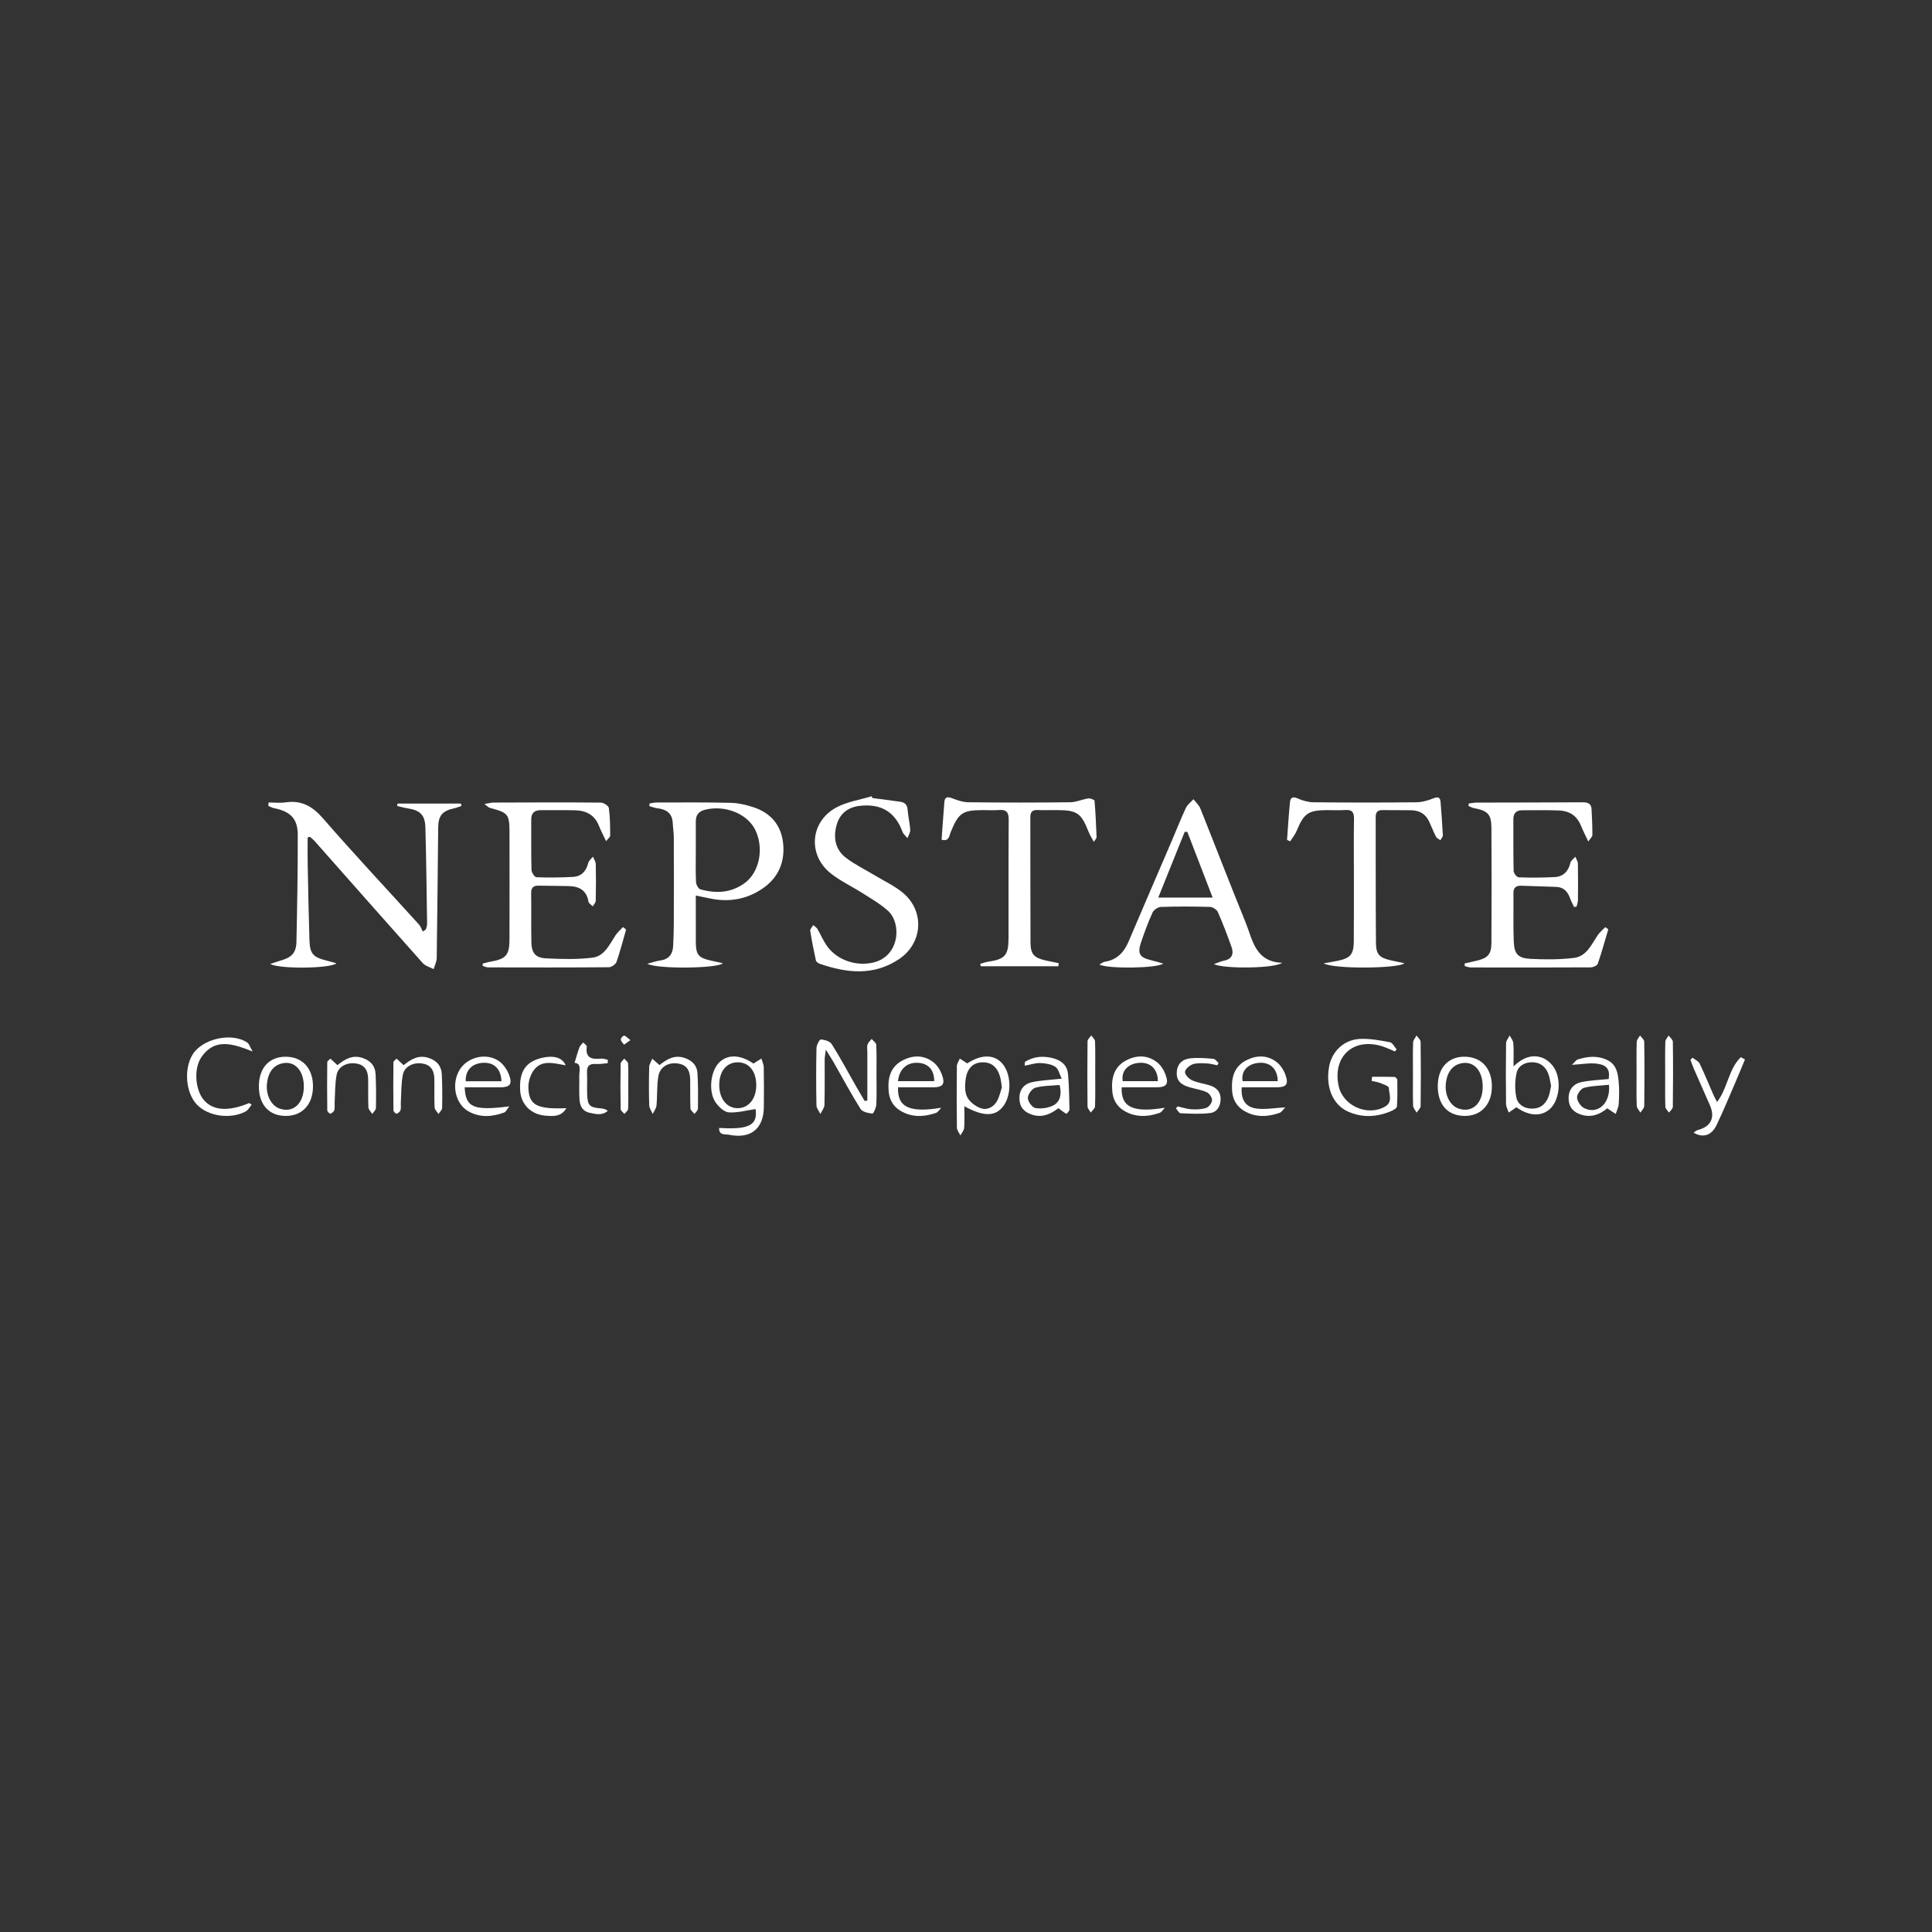 <?xml version="1.0" encoding="utf-8"?>
<!-- Generator: Adobe Illustrator 26.0.1, SVG Export Plug-In . SVG Version: 6.00 Build 0)  -->
<svg version="1.1" id="Layer_1" xmlns="http://www.w3.org/2000/svg" xmlns:xlink="http://www.w3.org/1999/xlink" x="0px" y="0px"
	 viewBox="0 0 1080 1080" style="enable-background:new 0 0 1080 1080;" xml:space="preserve">
<rect x="0" y="0" width="1080" height="1080" fill="#333333" stroke="none"/>
<style type="text/css">
	.st0{fill:#FFFFFF;}
</style>
<g>
	<path class="st0" d="M171.98,468.18c0,4.96-0.08,9.93,0.02,14.89c0.28,14.15,0.54,28.3,0.98,42.44c0.24,7.71,2.04,9.61,9.76,11.51
		c1.7,0.42,3.38,0.93,5.28,1.45c-2.62,2.9-31.65,3.39-36.94,0.4c2.44-0.81,4.12-1.44,5.85-1.93c6.06-1.68,8.65-4.29,8.78-10.47
		c0.43-19.99,0.78-39.98,0.73-59.97c-0.02-8.89-4.2-12.96-13.2-14.71c-1.14-0.22-2.2-0.87-3.29-1.31c0.07-0.63,0.14-1.26,0.21-1.89
		c3.14,0,6.34,0.38,9.42-0.07c8.91-1.3,15.04,2.13,20.96,8.94c17.49,20.11,35.74,39.56,53.64,59.32c0.98,1.08,1.45,2.63,2.16,3.96
		c0.57-0.38,1.14-0.77,1.7-1.15c0.25-1.02,0.73-2.04,0.71-3.05c-0.26-17.98-0.47-35.97-0.96-53.94c-0.19-7.08-2.92-9.64-9.91-10.74
		c-1.98-0.31-3.91-0.87-5.87-1.31c0.07-0.46,0.15-0.91,0.22-1.37c11.82,0,23.64,0,35.46,0c0.09,0.45,0.17,0.9,0.26,1.35
		c-1.4,0.46-2.77,1.04-4.21,1.35c-6.44,1.38-8.72,4.07-8.79,10.68c-0.26,24.32-0.46,48.65-0.82,72.97c-0.03,2.08-1.11,4.13-1.71,6.2
		c-2.05-1.09-4.63-1.72-6.08-3.34c-20.19-22.62-40.23-45.38-60.33-68.08c-0.84-0.94-1.86-1.73-2.79-2.58
		C172.82,467.87,172.4,468.02,171.98,468.18z"/>
	<path class="st0" d="M821.07,449.13c1.49-0.17,2.98-0.47,4.48-0.48c19.65-0.06,39.31-0.03,58.96-0.16c2.92-0.02,5,0.54,5.17,3.81
		c0.26,4.82,0.49,9.64,0.47,14.47c0,0.97-1.16,1.93-2.28,3.65c-1.71-3.66-3.07-6.27-4.17-8.99c-2.27-5.64-6.66-8.19-12.42-8.39
		c-6.82-0.23-13.65-0.12-20.48-0.1c-3.26,0.01-4.83,1.74-4.82,5.02c0.03,9.66-0.09,19.32,0.15,28.98c0.03,1.24,1.83,3.46,2.87,3.5
		c6.64,0.24,13.31,0.18,19.96-0.14c4.93-0.24,7.75-3.17,8.91-8c0.31-1.27,1.79-2.27,2.73-3.39c0.5,1.27,1.42,2.53,1.44,3.81
		c0.14,6.83,0.1,13.66,0.03,20.49c-0.01,1.19-0.49,2.37-0.75,3.55c-0.47,0.09-0.93,0.18-1.4,0.27c-0.75-1.61-1.62-3.17-2.22-4.84
		c-1.35-3.77-3.57-6.3-7.9-6.42c-6.48-0.17-12.96-0.44-19.44-0.64c-2.76-0.08-4.37,0.98-4.34,4.08c0.1,8.99-0.17,18,0.17,26.98
		c0.27,7.03,2.35,9.44,9.3,9.81c8.11,0.42,16.35,0.45,24.38-0.53c6.95-0.85,9.74-7.38,13.22-12.64c1.13-1.71,2.83-3.04,4.27-4.55
		c0.56,0.4,1.12,0.8,1.68,1.21c-1.92,6.44-3.69,12.94-5.89,19.28c-0.36,1.03-2.58,1.98-3.95,1.99c-22.32,0.12-44.64,0.1-66.96,0.05
		c-1.15,0-2.29-0.5-3.44-0.77c-0.02-0.49-0.04-0.98-0.07-1.47c2.23-0.51,4.47-1.01,6.7-1.53c6.23-1.44,8.24-3.53,8.28-9.92
		c0.12-21.49,0.14-42.97,0-64.46c-0.05-7.48-2.09-9.46-9.54-10.86c-1.13-0.21-2.19-0.82-3.29-1.25
		C820.97,450.07,821.02,449.6,821.07,449.13z"/>
	<path class="st0" d="M349.98,519.64c-1.73,6.03-3.27,12.13-5.34,18.04c-0.48,1.38-2.78,3-4.25,3.01
		c-22.49,0.19-44.97,0.14-67.46,0.09c-1.02,0-2.04-0.53-3.06-0.82c-0.04-0.43-0.08-0.85-0.11-1.28c1.54-0.39,3.06-0.88,4.61-1.14
		c8.4-1.42,10.41-3.66,10.43-12.28c0.05-19.82,0.04-39.64,0.01-59.47c-0.01-10.71-0.63-11.44-10.95-14.17
		c-0.69-0.18-1.26-0.86-3.1-2.17c2.55-0.42,3.84-0.8,5.13-0.81c19.99-0.07,39.98-0.16,59.96,0.02c1.57,0.01,4.31,1.79,4.49,3.02
		c0.71,5.08,0.72,10.27,0.76,15.42c0.01,0.82-1.17,1.64-2.29,3.12c-1.59-3.39-2.97-5.97-4.04-8.68c-2.42-6.09-7.23-8.44-13.35-8.59
		c-6.33-0.16-12.66-0.03-18.99-0.07c-3.68-0.03-5.52,1.58-5.48,5.42c0.08,9.33-0.1,18.66,0.15,27.98c0.04,1.45,1.74,4.05,2.75,4.09
		c6.81,0.27,13.64,0.19,20.45-0.18c4.71-0.26,7.38-3.19,8.52-7.78c0.33-1.32,1.72-2.37,2.63-3.54c0.55,1.4,1.54,2.78,1.58,4.19
		c0.16,6.83,0.14,13.66-0.02,20.48c-0.02,1.05-1.07,2.08-1.64,3.12c-0.84-0.87-2.26-1.65-2.42-2.64c-1.04-6.3-5.12-8.56-10.92-8.69
		c-5.66-0.13-11.32-0.15-16.98-0.24c-2.86-0.05-4.18,1.11-4.13,4.17c0.14,9.16-0.07,18.32,0.12,27.48c0.12,6,2.29,8.71,8.32,9
		c8.6,0.41,17.34,0.65,25.85-0.4c6.64-0.81,9.45-7.26,12.81-12.42c1.14-1.75,2.8-3.14,4.23-4.7
		C348.83,518.72,349.41,519.18,349.98,519.64z"/>
	<path class="st0" d="M361.84,538.74c3.09-0.8,5.07-1.53,7.1-1.79c4.77-0.61,7.08-3.39,7.34-7.97c0.26-4.48,0.37-8.98,0.39-13.47
		c0.04-15.82,0.04-31.65-0.01-47.47c-0.01-2.65-0.47-5.29-0.59-7.94c-0.24-5.63-3.72-7.7-8.75-8.3c-1.46-0.17-2.88-0.77-4.32-1.17
		c0.03-0.49,0.07-0.99,0.1-1.48c1.32-0.19,2.64-0.55,3.96-0.55c13.82-0.01,27.65-0.15,41.47,0.19c4.24,0.1,8.58,1.13,12.64,2.45
		c9.8,3.19,15.63,10.2,16.63,20.41c1.04,10.55-2.89,19.32-11.89,25.3c-8.89,5.9-18.69,7.49-29.12,5.27
		c-2.25-0.48-4.5-0.93-7.83-1.61c0,3.4,0,6.28,0,9.16c0,5.66-0.03,11.33,0.01,16.99c0.06,6.93,1.53,8.7,8.29,10.18
		c2.18,0.48,4.36,0.97,6.84,1.53C401.29,541.39,367.26,541.83,361.84,538.74z M388.96,475.63c0,5.81-0.16,11.63,0.11,17.43
		c0.07,1.44,1.29,3.74,2.43,4.07c8.65,2.46,17.14,2.06,24.68-3.41c8.43-6.11,11.02-19.57,6.02-29.8
		c-4.44-9.07-16.8-13.97-27.88-11.33c-3.73,0.89-5.36,2.92-5.36,6.59C388.98,464.66,388.97,470.14,388.96,475.63z"/>
	<path class="st0" d="M678.57,538.94c2.59-0.9,4.02-1.58,5.53-1.88c4.53-0.89,5.75-3.71,4.33-7.7c-2.35-6.57-4.82-13.11-7.62-19.49
		c-0.61-1.38-2.86-2.85-4.39-2.9c-9.15-0.27-18.31-0.29-27.46,0.01c-1.64,0.05-4.01,1.64-4.69,3.14
		c-2.47,5.43-4.53,11.07-6.44,16.73c-2.11,6.26-0.77,8.38,5.64,9.92c2.13,0.51,4.24,1.15,6.8,1.86c-3.47,2.72-30.98,3.03-35.74,0.56
		c1.23-0.65,2.06-1.4,2.98-1.54c6.81-1.03,10.78-5.23,13.37-11.32c7.86-18.51,15.86-36.96,23.78-55.44
		c2.75-6.41,5.3-12.92,8.25-19.24c0.88-1.88,2.81-3.27,4.26-4.89c1.3,1.73,3.07,3.27,3.84,5.21c8.47,21.13,16.6,42.4,25.21,63.47
		c4,9.79,5.3,22.19,20.46,22.76C713.29,541.31,684.52,541.79,678.57,538.94z M663.72,465c-0.5,0.02-0.99,0.03-1.49,0.05
		c-4.82,12-9.65,24-14.75,36.69c10.57,0,20.01,0,30.39,0C672.94,488.92,668.33,476.96,663.72,465z"/>
	<path class="st0" d="M739.97,538.5c3.4-0.6,5.61-0.94,7.8-1.4c7.1-1.5,8.95-3.58,9.01-10.85c0.11-12.83,0.04-25.66,0.05-38.49
		c0-10-0.12-20,0.06-29.99c0.06-3.58-0.97-5.24-4.79-4.97c-3.48,0.25-7,0.04-10.49,0.06c-10.29,0.07-12.72,1.83-16.77,11.58
		c-0.87,2.09-2.39,3.92-3.61,5.87c-0.59-0.27-1.18-0.54-1.77-0.81c0.53-7.04,0.95-14.1,1.65-21.13c0.24-2.39,1.46-3.3,4.21-2.07
		c2.78,1.24,5.96,2.15,8.98,2.18c19.16,0.19,38.33,0.2,57.49,0c3.2-0.03,6.52-1.03,9.54-2.22c2.73-1.08,3.76-0.45,3.97,2.22
		c0.47,6.14,0.96,12.28,1.26,18.42c0.04,0.89-0.88,1.83-1.35,2.75c-0.84-0.61-2.03-1.04-2.45-1.86c-1.44-2.8-2.56-5.77-3.9-8.62
		c-1.97-4.21-5.45-6.16-9.98-6.24c-5.33-0.1-10.67,0.02-16-0.09c-2.77-0.06-3.87,1.13-3.86,3.87c0.06,23.5-0.06,46.99,0.15,70.49
		c0.06,6.46,2.08,8.26,8.53,9.68c2.35,0.52,4.71,1.01,7.31,1.57C782.31,541.45,745.09,541.85,739.97,538.5z"/>
	<path class="st0" d="M591.65,540.15c-14.47,0-28.94,0-43.41,0c-0.09-0.45-0.19-0.91-0.28-1.36c1.48-0.4,2.93-0.97,4.44-1.19
		c9.32-1.36,11.35-3.55,11.37-13c0.06-22.14-0.06-44.29,0.1-66.43c0.03-4.15-1.35-5.73-5.46-5.37c-2.97,0.26-5.99,0.04-8.99,0.05
		c-11.4,0.04-13.5,1.54-17.9,12.1c-0.86,2.07-0.87,5.66-5.17,4.45c0.52-7.12,0.98-14.05,1.55-20.96c0.21-2.59,1.36-3.34,4.05-2.31
		c3.01,1.15,6.26,2.31,9.42,2.34c18.98,0.22,37.96,0.22,56.94,0c3.35-0.04,6.66-1.64,10.04-2.14c1.13-0.17,3.45,0.74,3.5,1.31
		c0.59,6.78,0.87,13.6,1.15,20.4c0.02,0.52-0.62,1.06-1.55,2.54c-1.18-2.22-2.18-3.73-2.83-5.38c-4.24-10.8-6.45-12.34-18.14-12.36
		c-3.5-0.01-7,0.12-10.49-0.03c-3.08-0.13-4.04,1.24-4.03,4.17c0.07,23.31-0.02,46.62,0.1,69.93c0.03,6.44,1.99,8.51,8.24,9.94
		c2.49,0.57,5.01,1.04,7.52,1.55C591.76,538.99,591.7,539.57,591.65,540.15z"/>
	<path class="st0" d="M487.69,446.1c5.1,0.68,10.19,1.37,15.29,2.04c2.6,0.34,4.14,1.46,4.36,4.4c0.29,3.8,1.26,7.54,1.49,11.34
		c0.09,1.52-0.99,3.11-1.54,4.67c-0.95-1.18-2.28-2.22-2.78-3.56c-4.07-11.02-11.77-15.81-23.7-14.54
		c-6.77,0.72-11.47,4.31-13.23,11.05c-1.84,7.01-0.55,13.55,5.31,18.02c4.98,3.8,10.75,6.57,16.15,9.84
		c5.39,3.27,11.3,5.94,16.02,10c11.96,10.29,10.66,27.96-2.43,36.75c-14.22,9.56-29.29,7.87-44.46,2.62
		c-0.84-0.29-1.92-1.13-2.09-1.89c-1.21-5.51-2.31-11.04-3.16-16.61c-0.14-0.92,1.11-2.05,1.72-3.09c0.78,0.71,1.8,1.29,2.31,2.16
		c1.85,3.14,3.25,6.59,5.35,9.53c5.77,8.1,16.74,11.56,26.17,9.16c14.58-3.72,15.55-21.86,8-28.77c-4.11-3.76-9.09-6.61-13.83-9.65
		c-6.01-3.84-12.61-6.89-18.17-11.28c-13.12-10.36-11.62-29.07,3.15-36.96c5.95-3.17,13.04-4.2,19.61-6.21
		C487.37,445.44,487.53,445.77,487.69,446.1z"/>
	<path class="st0" d="M484.85,615.17c0-9.1,0-18.21,0-27.31c0-1.33-0.3-2.77,0.1-3.97c0.39-1.17,1.51-2.09,2.31-3.12
		c0.9,1.1,2.51,2.17,2.57,3.31c0.27,5.48,0.13,10.98,0.13,16.48c0,5.66,0.18,11.33-0.11,16.98c-0.09,1.78-1.63,5.05-2.16,4.98
		c-2.34-0.3-5.58-0.93-6.63-2.6c-5.3-8.44-10.01-17.25-14.96-25.91c-1.14-1.99-2.4-3.91-4.46-7.25c-0.34,2.82-0.63,4.13-0.64,5.45
		c-0.04,8.49,0.11,16.98-0.13,25.47c-0.05,1.7-1.48,3.37-2.28,5.05c-0.76-1.61-2.16-3.2-2.19-4.82c-0.2-10.65-0.22-21.31,0.01-31.96
		c0.04-1.73,1.68-4.91,2.43-4.87c2.13,0.12,5.1,0.99,6.11,2.6c4.78,7.59,9,15.53,13.45,23.33c1.62,2.85,3.31,5.65,4.97,8.48
		C483.88,615.37,484.36,615.27,484.85,615.17z"/>
	<path class="st0" d="M767.02,601.93c4.18,0,8.36-0.06,12.53,0.08c0.56,0.02,1.54,1.07,1.55,1.65c0.08,4.97,0.12,9.95-0.21,14.9
		c-0.06,0.87-1.76,1.9-2.91,2.4c-7.96,3.49-16.1,4.02-24.17,0.54c-8.68-3.75-12.85-13.63-10.88-25.01
		c1.51-8.74,8.3-15.35,17.47-15.74c5.51-0.23,11.14,0.84,16.6,1.87c1.44,0.27,2.49,2.6,3.72,3.99c-0.33,0.39-0.66,0.77-0.98,1.16
		c-2.35-0.97-4.64-2.11-7.06-2.87c-16.06-5.08-27.86,5.63-24.4,22.08c2.35,11.15,16.11,17.34,26.06,11.56
		c4.31-2.51,2.17-6.92,2.02-10.44c-0.04-0.98-3.09-1.99-4.87-2.7c-1.49-0.6-3.15-0.79-4.73-1.17
		C766.85,603.45,766.93,602.69,767.02,601.93z"/>
	<path class="st0" d="M402.02,630.52c16.94,1.07,21.6-1.68,20.35-10.55c-5.02,0.72-10.05,2.17-14.97,1.85
		c-2.56-0.17-5.55-3-7.26-5.4c-4.38-6.15-2.98-17.98,2.16-22.74c4.8-4.45,11.68-4.09,18.88,0.87c1.53-0.97,2.98-1.89,4.43-2.82
		c0.47,1.64,1.31,3.27,1.34,4.92c0.15,7.32,0.09,14.65,0.05,21.98c-0.06,12.32-7.25,18.19-19.52,15.7
		C405.41,633.9,401.76,634.85,402.02,630.52z M422.75,606.59c-0.01-7.71-3.99-12.69-10.21-12.75c-6.45-0.06-10.57,5.04-10.48,12.97
		c0.09,7.58,4.37,12.76,10.45,12.67C418.59,619.39,422.75,614.16,422.75,606.59z"/>
	<path class="st0" d="M847.68,618.97c-1.66,1.15-2.98,2.06-4.3,2.97c-0.52-1.6-1.48-3.2-1.5-4.8c-0.13-11.33-0.14-22.66,0.02-33.98
		c0.02-1.46,1.31-2.9,2.01-4.34c0.72,1.43,1.94,2.83,2.05,4.31c0.3,3.73,0.1,7.51,0.1,12.96c5.39-5.08,10.55-6.78,16.03-4.81
		c2.46,0.88,4.88,2.99,6.38,5.18c4.53,6.63,3.42,18.15-1.8,23.22C861.9,624.31,854.81,624.04,847.68,618.97z M867.07,607.03
		c-0.53-2.35-0.76-4.9-1.7-7.15c-1.59-3.8-4.46-6.06-8.87-6.07c-4.42-0.02-7.89,2.14-8.74,6.05c-0.95,4.35-1.01,9.2-0.13,13.56
		c0.78,3.88,4.14,6.22,8.58,6.31c4.64,0.09,7.57-2.27,9.27-6.25C866.3,611.53,866.53,609.32,867.07,607.03z"/>
	<path class="st0" d="M540.69,594.45c7.78-5.09,14.86-5.18,19.48-0.07c5.23,5.78,5.49,17.84,0.53,24.17
		c-4.4,5.61-10.84,5.76-21.63-0.15c0,4.42,0.2,8.28-0.1,12.1c-0.11,1.45-1.38,2.81-2.12,4.22c-0.68-1.47-1.92-2.92-1.94-4.4
		c-0.16-11.47-0.15-22.94-0.01-34.41c0.02-1.39,1.06-2.77,1.63-4.16C537.75,592.55,538.97,593.34,540.69,594.45z M560.05,607.76
		c-0.34-2.24-0.45-3.57-0.75-4.86c-1.44-6.16-4.84-9.18-10.12-9.06c-5,0.11-8.44,3.1-9.33,9.19c-0.49,3.33-0.64,7.29,0.76,10.14
		c1.33,2.72,4.56,5.2,7.5,6.28c3.68,1.35,7.37-0.54,9.3-4.08C558.8,612.82,559.37,609.82,560.05,607.76z"/>
	<path class="st0" d="M259.76,607.83c0.51,11.32,5,13.17,24.97,10.63c-1.32,1.62-1.9,3.07-2.88,3.43
		c-6.63,2.44-13.36,2.98-19.8-0.53c-7.58-4.13-9.95-15.33-5.12-23.32c4.45-7.35,15.39-9.84,22.33-4.62
		c2.36,1.78,4.31,4.71,5.34,7.52c1.91,5.25,0.43,6.87-5.15,6.89C272.99,607.84,266.54,607.83,259.76,607.83z M280.33,604.42
		c-0.27-6.78-4.02-10.47-9.92-10.32c-6.37,0.16-10.37,4.14-10.06,10.32C266.88,604.42,273.42,604.42,280.33,604.42z"/>
	<path class="st0" d="M502.02,607.83c-0.5,11.27,6.68,14.31,24.14,11.4c-0.96,0.99-1.76,2.48-2.92,2.88
		c-5.62,1.93-11.37,2.55-17.07,0.24c-5.54-2.25-8.89-6.25-9.4-12.37c-0.6-7.11,0.82-13.48,7.61-17.12
		c5.83-3.12,11.99-3.24,17.39,0.93c2.1,1.62,3.78,4.28,4.72,6.81c2.04,5.5,0.61,7.22-5.2,7.23
		C514.86,607.84,508.41,607.83,502.02,607.83z M501.97,604.37c6.91,0,13.59,0,20.26,0c0.04-6.33-3.32-9.97-9.14-10.26
		C507.06,593.8,502.73,597.51,501.97,604.37z"/>
	<path class="st0" d="M627.02,607.83c-0.51,11.27,6.65,14.3,24.14,11.4c-0.96,0.99-1.76,2.47-2.92,2.87
		c-5.62,1.93-11.37,2.55-17.07,0.24c-5.54-2.25-8.88-6.25-9.4-12.37c-0.6-7.11,0.82-13.48,7.61-17.12
		c5.83-3.12,11.99-3.24,17.39,0.93c2.1,1.62,3.78,4.28,4.72,6.81c2.04,5.5,0.61,7.22-5.2,7.23
		C639.86,607.84,633.41,607.83,627.02,607.83z M647.26,604.36c-0.03-6.65-4.12-10.62-10.19-10.25c-6.56,0.4-10.41,4.58-9.45,10.25
		C634.17,604.36,640.72,604.36,647.26,604.36z"/>
	<path class="st0" d="M718.47,619.03c-1.22,1.22-2,2.65-3.14,3.05c-5.79,2-11.69,2.63-17.52,0.1c-5.5-2.38-8.67-6.46-9.07-12.61
		c-0.47-7.16,1.12-13.41,8.01-16.89c5.73-2.9,11.74-3,16.95,1.06c2.21,1.72,3.99,4.55,4.92,7.24c1.83,5.27,0.41,6.84-5.21,6.85
		c-6.45,0.01-12.9,0-19.28,0c-0.55,6.83,2.1,11.09,8.35,11.87C707.39,620.32,712.51,619.35,718.47,619.03z M714.26,604.36
		c-0.03-6.65-4.12-10.62-10.19-10.25c-6.56,0.4-10.41,4.58-9.45,10.25C701.17,604.36,707.72,604.36,714.26,604.36z"/>
	<path class="st0" d="M898.47,619.57c-3.95,3.21-8.58,5.32-14.32,3.61c-4.53-1.35-7.12-4.12-7.28-8.87c-0.17-5.04,2.5-8.42,7.2-9.41
		c4.97-1.04,10.12-1.19,15.2-1.72c0.8-5.18-0.87-7.88-6.64-8.59c-4.1-0.5-8.36,0.33-13.88,0.65c1.56-1.51,2.22-2.67,3.16-2.97
		c5.49-1.74,11-2.34,16.48,0.26c5.4,2.56,6.05,7.6,6.48,12.58c0.35,3.96,0.26,7.98,0.01,11.96c-0.12,1.91-1.09,3.76-1.67,5.64
		C901.7,621.71,900.19,620.71,898.47,619.57z M899.43,606.41c-4.87,0.51-9.56,0.5-13.93,1.69c-1.78,0.48-4.03,3.61-3.93,5.42
		c0.11,2.11,2.1,5.02,4.06,5.97C893.15,623.18,900.43,616.76,899.43,606.41z"/>
	<path class="st0" d="M572.81,595.73c0.14-1.3,0.01-2.05,0.26-2.2c4.92-3.03,10.15-3.41,15.68-1.95c4.68,1.23,7.83,4,8.27,8.81
		c0.6,6.59,0.7,13.23,0.82,19.85c0.01,0.82-1.62,2.45-1.75,2.38c-1.46-0.81-2.76-1.88-4.44-3.12c-4.09,3.08-8.79,5.52-14.68,3.63
		c-4.51-1.45-7.01-4.26-7.11-9.01c-0.1-4.82,2.46-8.15,6.91-9.14c4.97-1.11,10.15-1.26,16.72-1.99c-1.19-2.4-1.75-5.43-3.53-6.62
		c-2.3-1.52-5.56-2.01-8.44-2.12C578.82,594.15,576.09,595.13,572.81,595.73z M592.35,606.52c-4.56,0.43-9.26,0.32-13.59,1.53
		c-1.89,0.53-4.21,3.75-4.19,5.72c0.02,2,2.48,5.38,4.25,5.65c3.27,0.51,7.26-0.01,10.14-1.58
		C592.69,615.8,593.6,611.67,592.35,606.52z"/>
	<path class="st0" d="M140.67,617.57c-1.1,1.26-1.95,2.98-3.33,3.72c-8.56,4.61-21.22,2.7-27.38-3.92
		c-6.08-6.53-7.23-19.52-2.44-27.65c5.32-9.03,21.92-12.85,30.7-6.92c1.08,0.73,1.51,2.42,3.03,5.01
		c-11.26-4.5-21.19-7.64-28.62,3.06c-4.53,6.52-3.47,18.46,1.32,24.05c5.13,5.98,13.76,6.55,25.38,1.68
		C139.77,616.93,140.22,617.25,140.67,617.57z"/>
	<path class="st0" d="M144.71,607.28c0-10.27,5.75-16.61,15.01-16.56c9.34,0.05,15.24,6.45,15.24,16.53
		c0.01,10.09-5.95,16.58-15.22,16.56C150.4,623.8,144.71,617.54,144.71,607.28z M169.85,607.36c0.01-8.79-4.94-14.3-11.69-13.02
		c-5.23,0.99-8.3,4.98-8.95,11.62c-0.6,6.13,2.35,11.98,6.88,13.67C163.72,622.47,169.84,617.01,169.85,607.36z"/>
	<path class="st0" d="M833.97,607.44c-0.04,10.03-6.15,16.52-15.41,16.37c-9.36-0.15-14.88-6.37-14.84-16.73
		c0.03-10.19,5.93-16.54,15.2-16.37C828.26,590.9,834.01,597.28,833.97,607.44z M828.85,607.56c0.03-8.85-4.78-14.4-11.5-13.26
		c-5.39,0.91-8.65,5.16-9.16,11.97c-0.48,6.24,2.51,11.82,7.19,13.43C822.89,622.27,828.82,616.93,828.85,607.56z"/>
	<path class="st0" d="M959.88,615.99c5.96-7.8,6.37-18.47,13.28-25.03c0.76,0.43,1.53,0.87,2.29,1.3
		c-1.89,4.52-3.74,9.05-5.68,13.55c-3.36,7.77-6.58,15.62-10.26,23.24c-2.78,5.76-7.64,7.21-12.8,4.1c0.91-0.58,1.58-1.27,2.38-1.47
		c7.22-1.77,9.8-6.83,6.82-13.7c-2.98-6.86-6.05-13.68-9.04-20.53c-0.71-1.63-1.28-3.33-1.91-5c0.39-0.39,0.77-0.79,1.16-1.18
		c1.36,1.06,3.3,1.85,3.97,3.24c2.82,5.83,5.24,11.85,7.84,17.78C958.42,613.43,959.09,614.51,959.88,615.99z"/>
	<path class="st0" d="M368.66,595.4c4.12-3.31,8.52-6.04,14.38-3.89c4.03,1.47,6.59,4.18,6.85,8.31c0.41,6.63,0.35,13.29,0.26,19.94
		c-0.01,0.99-1.25,1.97-1.92,2.95c-0.79-1.01-2.21-2-2.26-3.04c-0.24-5.31-0.06-10.64-0.14-15.96c-0.09-5.81-2.23-8.56-6.99-9.22
		c-5.27-0.73-9.94,1.9-10.82,7.17c-0.9,5.35-0.53,10.9-1.03,16.33c-0.15,1.63-1.38,3.16-2.11,4.74c-0.68-1.62-1.91-3.23-1.96-4.87
		c-0.22-7.14-0.2-14.3-0.01-21.44c0.04-1.55,1.11-3.07,1.71-4.6C365.8,592.86,366.99,593.92,368.66,595.4z"/>
	<path class="st0" d="M225.63,595.43c4.09-3.27,8.33-5.95,14.04-4.03c4.48,1.5,7.07,4.44,7.29,9.03c0.31,6.3,0.32,12.63,0.19,18.94
		c-0.02,1.13-1.33,2.23-2.05,3.35c-0.75-1.22-2.1-2.42-2.16-3.67c-0.25-5.31-0.02-10.64-0.14-15.96c-0.13-5.35-2.44-8.04-7.09-8.63
		c-4.86-0.62-9.64,1.78-10.52,6.34c-0.97,4.99-0.82,10.2-1.12,15.32c-0.09,1.49,0.2,3.06-0.18,4.46c-0.23,0.84-1.31,1.68-2.2,2.01
		c-0.34,0.12-1.74-1.18-1.75-1.85c-0.12-8.98-0.12-17.95-0.01-26.93c0.01-0.68,1.15-1.35,1.76-2.02
		C222.89,592.88,224.07,593.98,225.63,595.43z"/>
	<path class="st0" d="M188.63,595.43c4.09-3.27,8.33-5.95,14.04-4.03c4.48,1.5,7.07,4.44,7.29,9.03c0.31,6.3,0.32,12.63,0.19,18.94
		c-0.02,1.13-1.33,2.23-2.05,3.35c-0.75-1.22-2.1-2.42-2.16-3.67c-0.25-5.31-0.02-10.64-0.14-15.96c-0.13-5.35-2.44-8.04-7.08-8.64
		c-4.86-0.62-9.64,1.78-10.53,6.34c-0.97,4.99-0.82,10.2-1.12,15.32c-0.09,1.49,0.2,3.06-0.18,4.46c-0.23,0.84-1.31,1.68-2.19,2.01
		c-0.34,0.12-1.74-1.18-1.75-1.85c-0.12-8.98-0.12-17.95-0.01-26.93c0.01-0.68,1.15-1.35,1.76-2.02
		C185.89,592.88,187.07,593.98,188.63,595.43z"/>
	<path class="st0" d="M658.33,618.48c2.56,0.57,5.09,1.45,7.67,1.61c2.75,0.17,5.69,0.1,8.25-0.76c1.48-0.5,3.22-2.72,3.29-4.23
		c0.07-1.51-1.45-3.85-2.89-4.52c-2.96-1.37-6.34-1.82-9.51-2.74c-4.06-1.18-7.45-3-7.33-8.05c0.12-5.08,3.14-7.73,7.72-8.19
		c4.2-0.43,8.52-0.08,12.75,0.27c1.02,0.08,1.94,1.51,2.9,2.32c-0.22,0.44-0.43,0.88-0.65,1.31c-2.01-0.37-4.02-0.97-6.04-1.05
		c-2.61-0.11-5.42-0.34-7.79,0.49c-1.82,0.64-4.28,2.83-4.29,4.35c-0.01,1.59,2.27,3.84,4.07,4.65c3.13,1.41,6.71,1.78,10.01,2.87
		c3.61,1.19,5.91,3.54,5.84,7.71c-0.07,4.04-2.09,7.2-5.81,7.67c-5.45,0.7-11.06,0.34-16.58,0.11c-0.91-0.04-1.74-1.77-2.6-2.72
		C657.67,619.21,658,618.85,658.33,618.48z"/>
	<path class="st0" d="M339.72,594.32c-2.17,0.17-4.35,0.61-6.49,0.45c-3.59-0.26-5.25,0.97-5.08,4.74
		c0.19,3.98-0.06,7.98,0.07,11.97c0.21,6.59,1.29,7.61,7.96,8.15c1.21,0.1,2.4,0.45,3.59,1.31c-3.19,2.84-6.71,1.84-10.24,1.09
		c-4-0.85-5.32-3.87-5.58-7.31c-0.31-4.3-0.05-8.64-0.13-12.96c-0.06-3.28,1.43-7.3-2.64-7.62c0.99-3.21,1.72-5.98,2.73-8.65
		c0.39-1.04,1.39-1.84,2.11-2.75c0.69,0.77,2.07,1.63,1.98,2.29c-0.9,6.85,3.23,7.19,8.24,6.75c1.15-0.1,2.35,0.42,3.53,0.66
		C339.75,593.05,339.74,593.68,339.72,594.32z"/>
	<path class="st0" d="M316.6,619.48c-2.87,4.92-7.3,4.46-11.18,4.23c-8.47-0.49-14.2-6.26-14.65-14.1
		c-0.61-10.74,3.14-16.24,12.52-18.34c6.28-1.41,11.2-0.04,12.9,4.23c-6.52-1.08-13.42-3.39-17.93,2.92
		c-1.87,2.62-2.99,6.45-2.89,9.68C295.68,617.83,300.16,620.14,316.6,619.48z"/>
	<path class="st0" d="M930.85,600.28c0-5.98-0.1-11.96,0.08-17.94c0.04-1.18,1.19-2.33,1.82-3.5c0.83,1.16,2.36,2.31,2.38,3.48
		c0.17,12.12,0.15,24.25-0.01,36.37c-0.01,1.11-1.38,2.2-2.12,3.3c-0.72-1.09-2.02-2.17-2.06-3.28
		C930.75,612.57,930.85,606.42,930.85,600.28z"/>
	<path class="st0" d="M914.85,600.25c0-5.98-0.1-11.96,0.09-17.94c0.04-1.18,1.2-2.32,1.85-3.48c0.82,1.17,2.33,2.33,2.35,3.51
		c0.18,11.96,0.17,23.92,0.01,35.87c-0.02,1.27-1.41,2.52-2.16,3.77c-0.71-1.27-1.99-2.52-2.04-3.81
		C914.72,612.21,914.85,606.23,914.85,600.25z"/>
	<path class="st0" d="M789.85,600.18c0-5.81-0.12-11.63,0.09-17.44c0.05-1.33,1.25-2.61,1.92-3.92c0.79,1.2,2.26,2.39,2.28,3.6
		c0.17,11.96,0.17,23.92,0,35.87c-0.02,1.24-1.45,2.46-2.23,3.69c-0.69-1.29-1.92-2.56-1.97-3.88
		C789.73,612.14,789.85,606.16,789.85,600.18z"/>
	<path class="st0" d="M612.23,600.04c0,6.15,0.13,12.3-0.11,18.43c-0.05,1.19-1.55,2.32-2.39,3.48c-0.63-1.17-1.79-2.34-1.8-3.53
		c-0.13-12.12-0.14-24.25,0.01-36.37c0.01-1.09,1.36-2.16,2.09-3.24c0.73,1.1,2.06,2.17,2.1,3.3
		C612.34,588.08,612.23,594.06,612.23,600.04z"/>
	<path class="st0" d="M351.21,606.97c0,4.32,0.13,8.64-0.1,12.94c-0.05,0.97-1.34,1.87-2.06,2.81c-0.73-0.91-2.08-1.81-2.1-2.73
		c-0.16-8.46-0.16-16.93,0-25.4c0.02-0.95,1.32-1.87,2.02-2.81c0.74,0.91,2.08,1.79,2.13,2.74
		C351.34,598.66,351.21,602.82,351.21,606.97z"/>
	<path class="st0" d="M352.39,581.43c-1.72,1.24-2.63,1.9-3.54,2.55c-0.66-0.96-1.74-1.87-1.83-2.88c-0.07-0.71,1.29-2.22,1.88-2.16
		C349.85,579.05,350.7,580.15,352.39,581.43z"/>
</g>
</svg>
